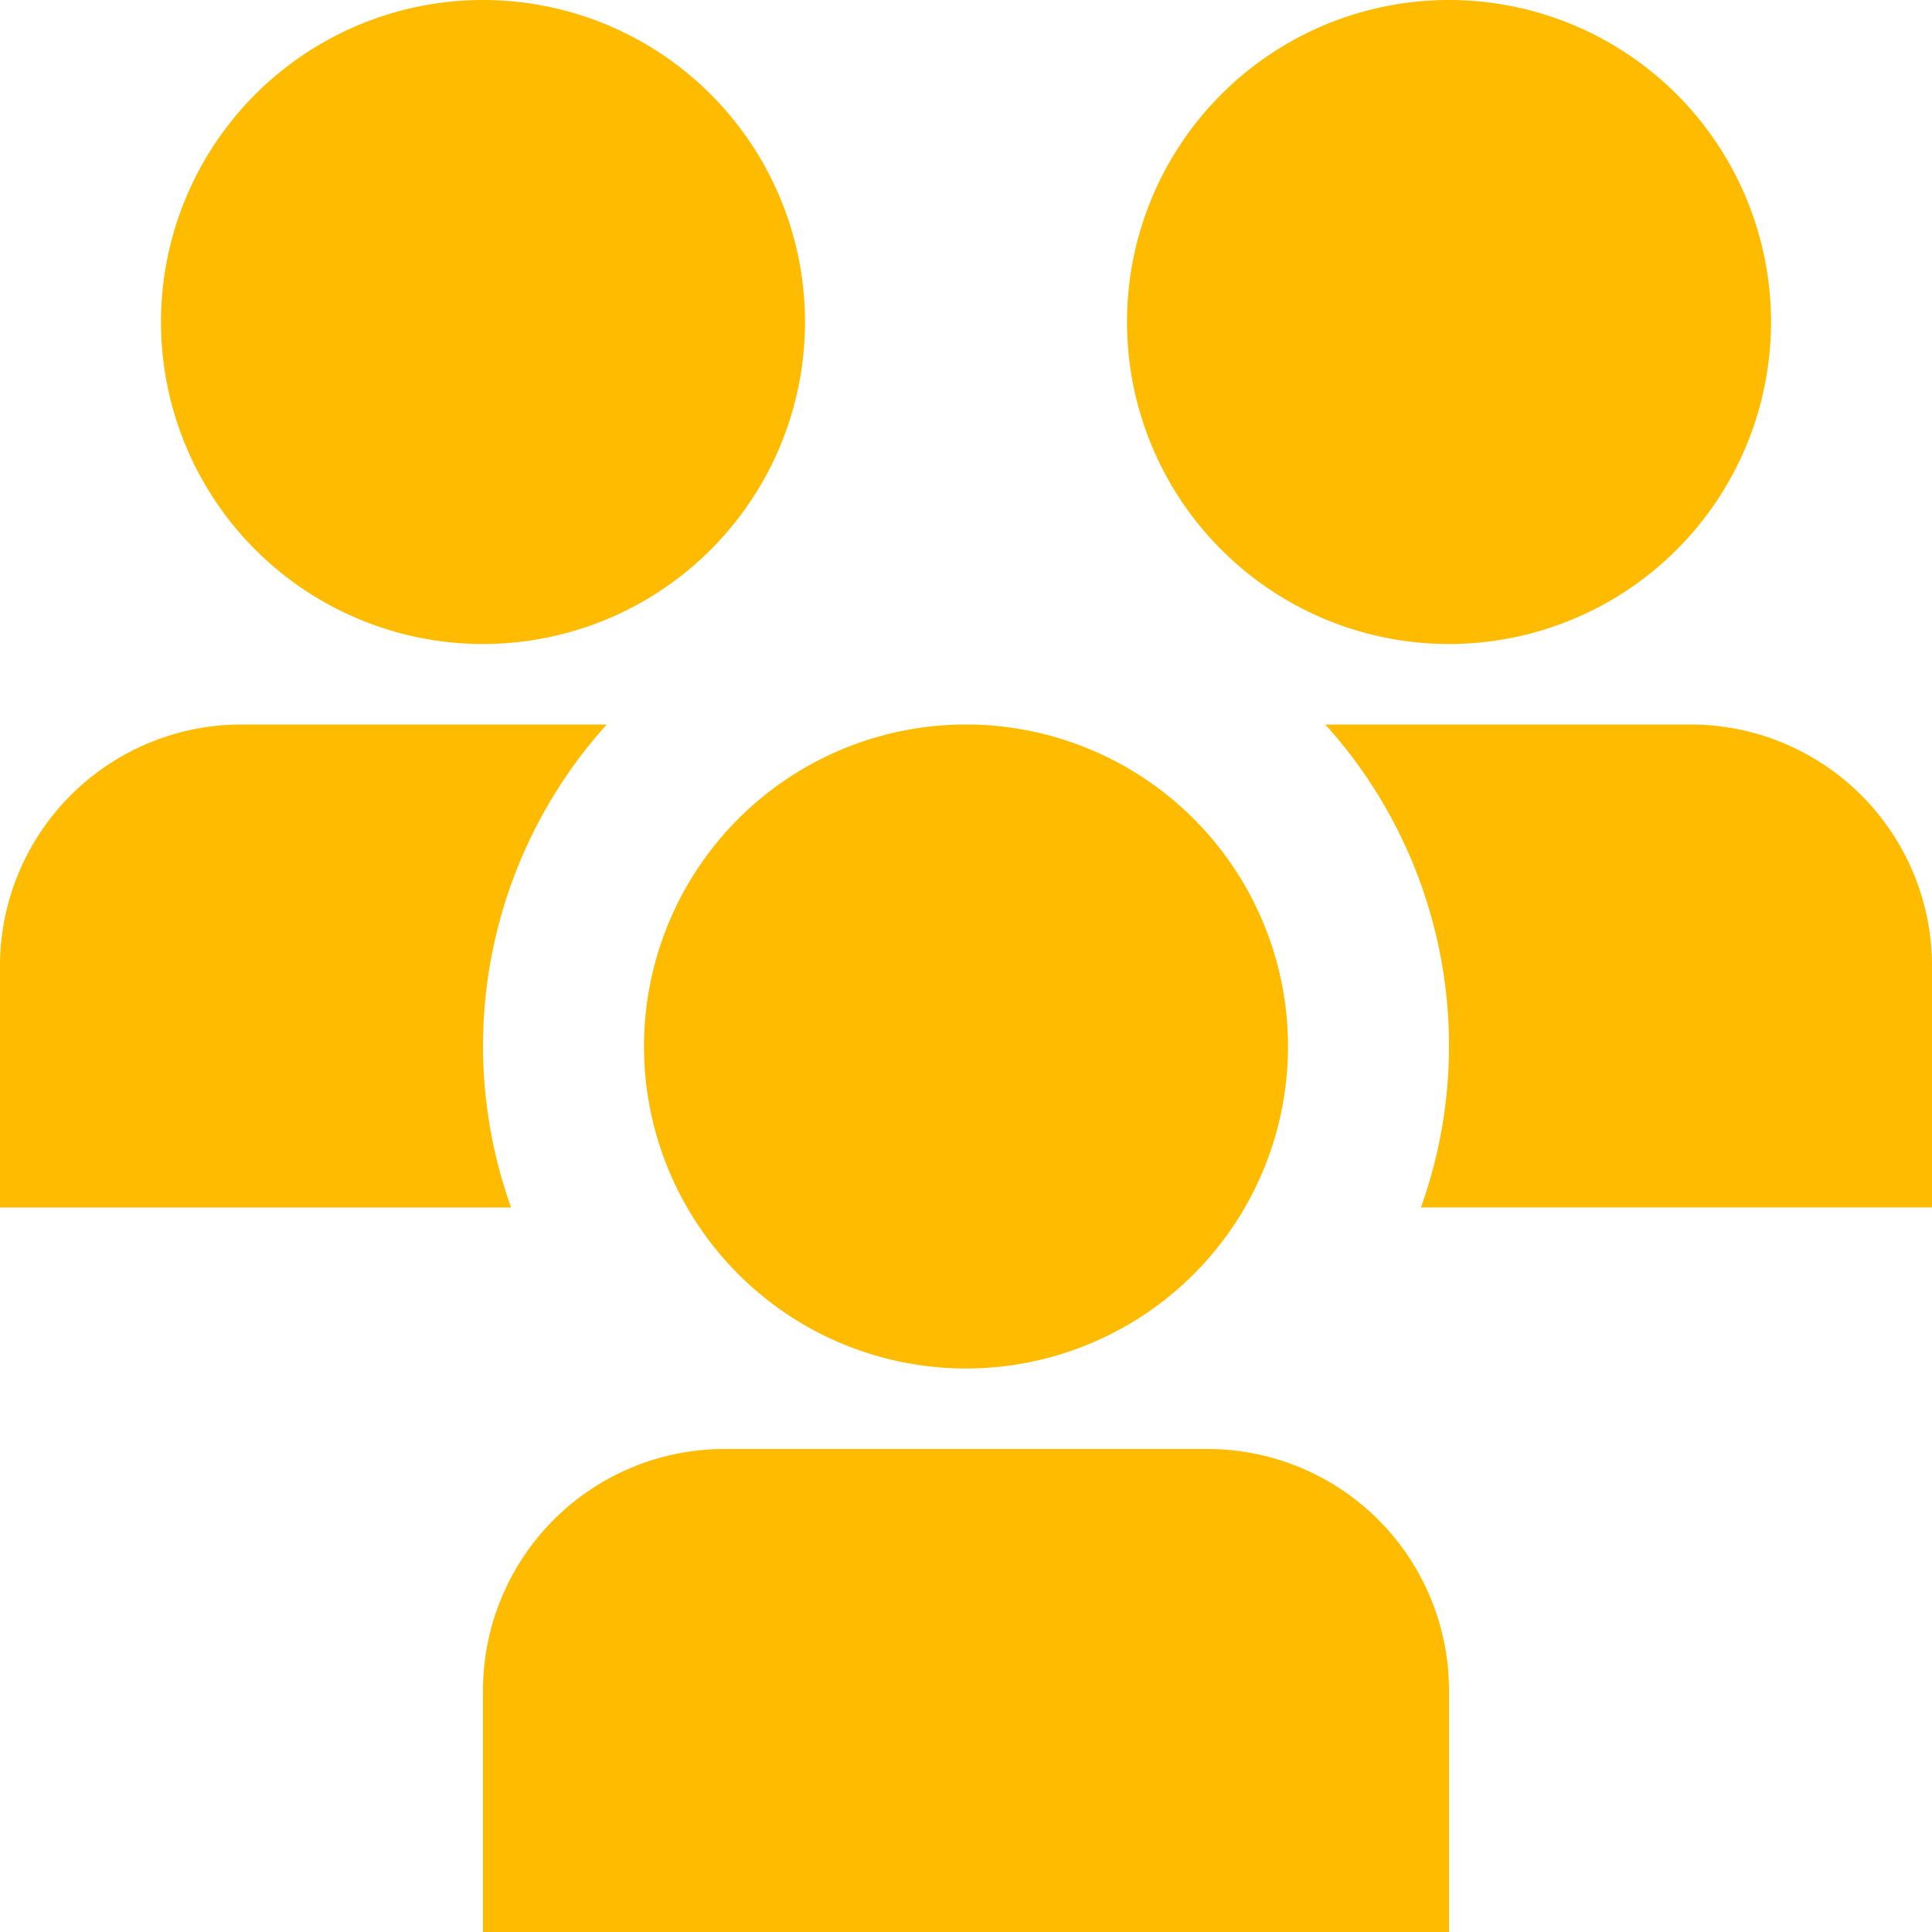 <svg xmlns="http://www.w3.org/2000/svg" id="Layer_1" data-name="Layer 1" viewBox="0 0 24 24" width="512" height="512"><path d="M12,17a4,4,0,1,1,4-4A4,4,0,0,1,12,17Zm6,4a3,3,0,0,0-3-3H9a3,3,0,0,0-3,3v3H18ZM18,8a4,4,0,1,1,4-4A4,4,0,0,1,18,8ZM6,8a4,4,0,1,1,4-4A4,4,0,0,1,6,8Zm0,5A5.968,5.968,0,0,1,7.537,9H3a3,3,0,0,0-3,3v3H6.349A5.971,5.971,0,0,1,6,13Zm11.651,2H24V12a3,3,0,0,0-3-3H16.463a5.952,5.952,0,0,1,1.188,6Z" fill="#ffbb00"/></svg>